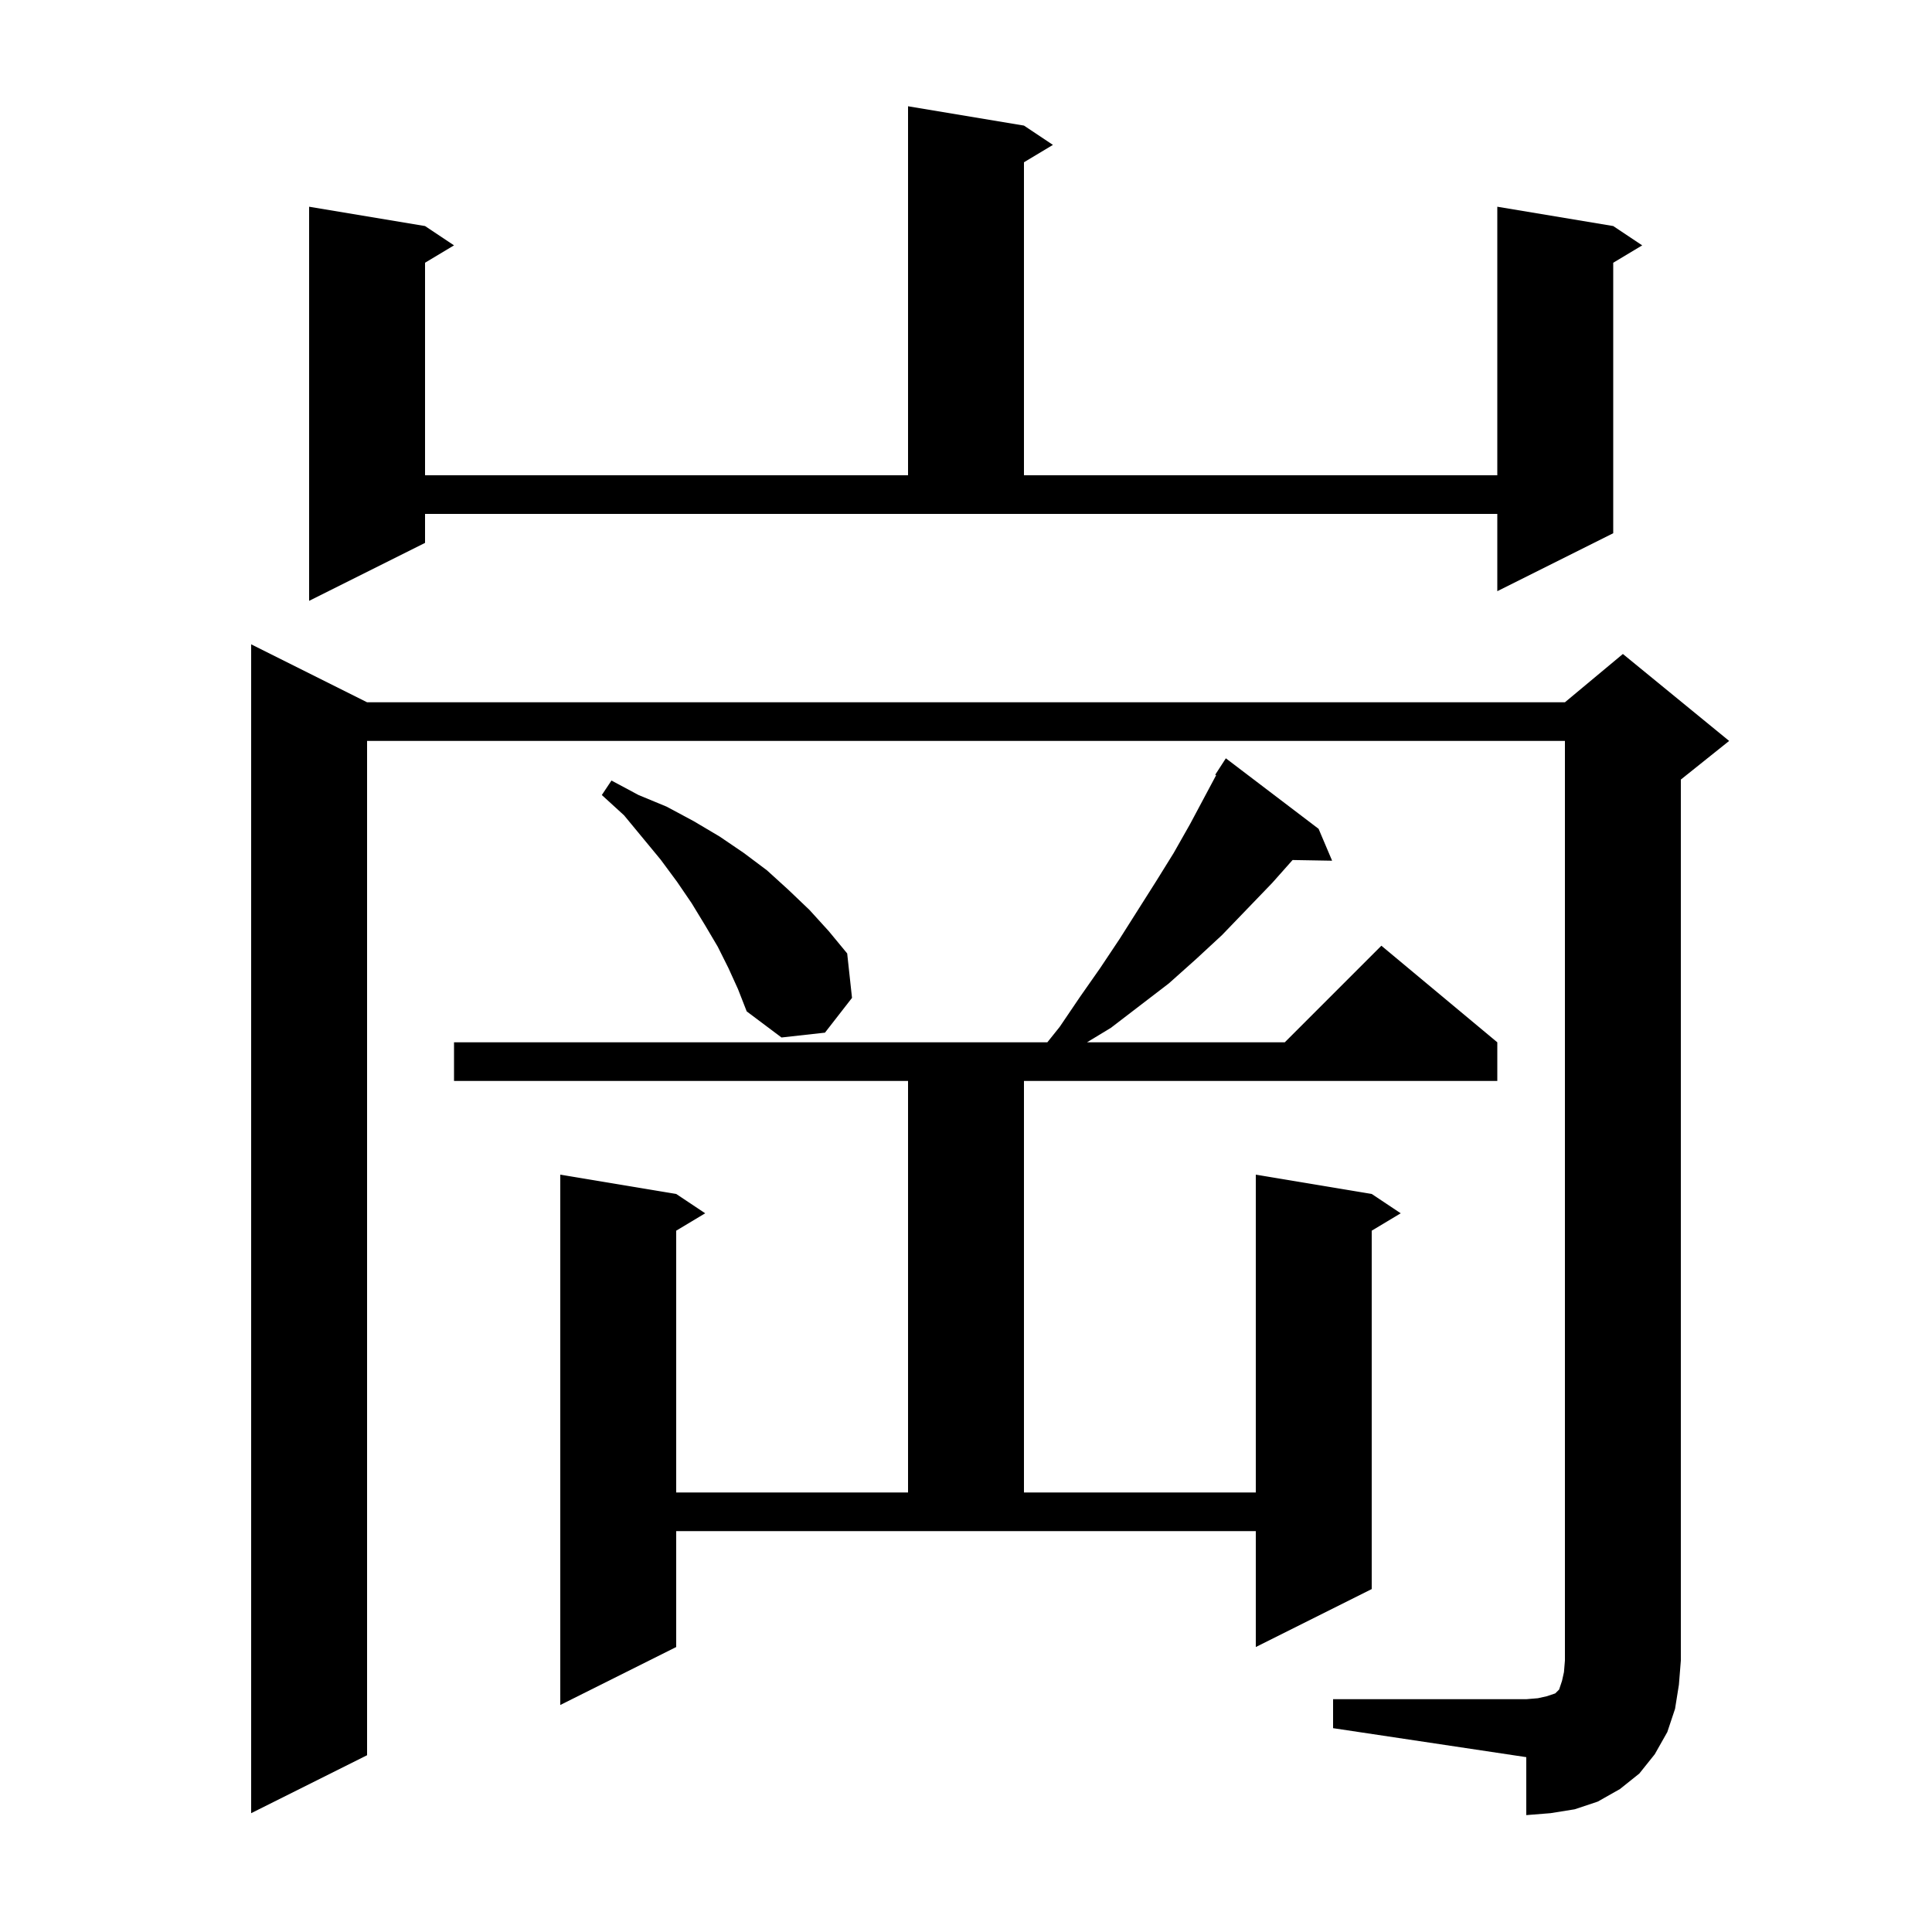 <svg xmlns="http://www.w3.org/2000/svg" xmlns:xlink="http://www.w3.org/1999/xlink" version="1.1" baseProfile="full" viewBox="0 0 200 200" width="200" height="200">
<g fill="black">
<path d="M 138.0 175.9 L 158.0 175.9 L 159.2 175.8 L 160.1 175.6 L 161.0 175.3 L 161.4 174.9 L 161.7 174.0 L 161.9 173.1 L 162.0 171.9 L 162.0 76.7 L 38.0 76.7 L 38.0 181.7 L 26.0 187.7 L 26.0 66.7 L 38.0 72.7 L 162.0 72.7 L 168.0 67.7 L 179.0 76.7 L 174.0 80.7 L 174.0 171.9 L 173.8 174.4 L 173.4 176.9 L 172.6 179.3 L 171.3 181.6 L 169.7 183.6 L 167.7 185.2 L 165.4 186.5 L 163.0 187.3 L 160.5 187.7 L 158.0 187.9 L 158.0 181.9 L 138.0 178.9 Z M 70.0 170.5 L 58.0 176.5 L 58.0 121.6 L 70.0 123.6 L 73.0 125.6 L 70.0 127.4 L 70.0 154.5 L 94.0 154.5 L 94.0 111.9 L 47.0 111.9 L 47.0 107.9 L 108.42 107.9 L 109.7 106.3 L 111.8 103.2 L 113.9 100.2 L 115.9 97.2 L 119.7 91.2 L 121.5 88.3 L 123.2 85.3 L 125.894 80.249 L 125.8 80.2 L 126.9 78.5 L 136.5 85.8 L 137.9 89.1 L 133.807 89.029 L 131.7 91.4 L 126.5 96.8 L 123.8 99.3 L 121.0 101.8 L 115.0 106.4 L 112.525 107.9 L 133.0 107.9 L 143.0 97.9 L 155.0 107.9 L 155.0 111.9 L 106.0 111.9 L 106.0 154.5 L 130.0 154.5 L 130.0 121.6 L 142.0 123.6 L 145.0 125.6 L 142.0 127.4 L 142.0 164.5 L 130.0 170.5 L 130.0 158.5 L 70.0 158.5 Z M 75.4 100.2 L 74.3 98.0 L 73.0 95.8 L 71.6 93.5 L 70.1 91.3 L 68.4 89.0 L 64.6 84.4 L 62.3 82.3 L 63.3 80.8 L 66.1 82.3 L 69.0 83.5 L 71.8 85.0 L 74.5 86.6 L 77.0 88.3 L 79.4 90.1 L 81.6 92.1 L 83.8 94.2 L 85.8 96.4 L 87.7 98.7 L 88.2 103.3 L 85.4 106.9 L 80.9 107.4 L 77.3 104.7 L 76.4 102.4 Z M 44.0 56.2 L 32.0 62.2 L 32.0 21.4 L 44.0 23.4 L 47.0 25.4 L 44.0 27.2 L 44.0 49.2 L 94.0 49.2 L 94.0 11.0 L 106.0 13.0 L 109.0 15.0 L 106.0 16.8 L 106.0 49.2 L 155.0 49.2 L 155.0 21.4 L 167.0 23.4 L 170.0 25.4 L 167.0 27.2 L 167.0 55.2 L 155.0 61.2 L 155.0 53.2 L 44.0 53.2 Z " />
</g>
</svg>
